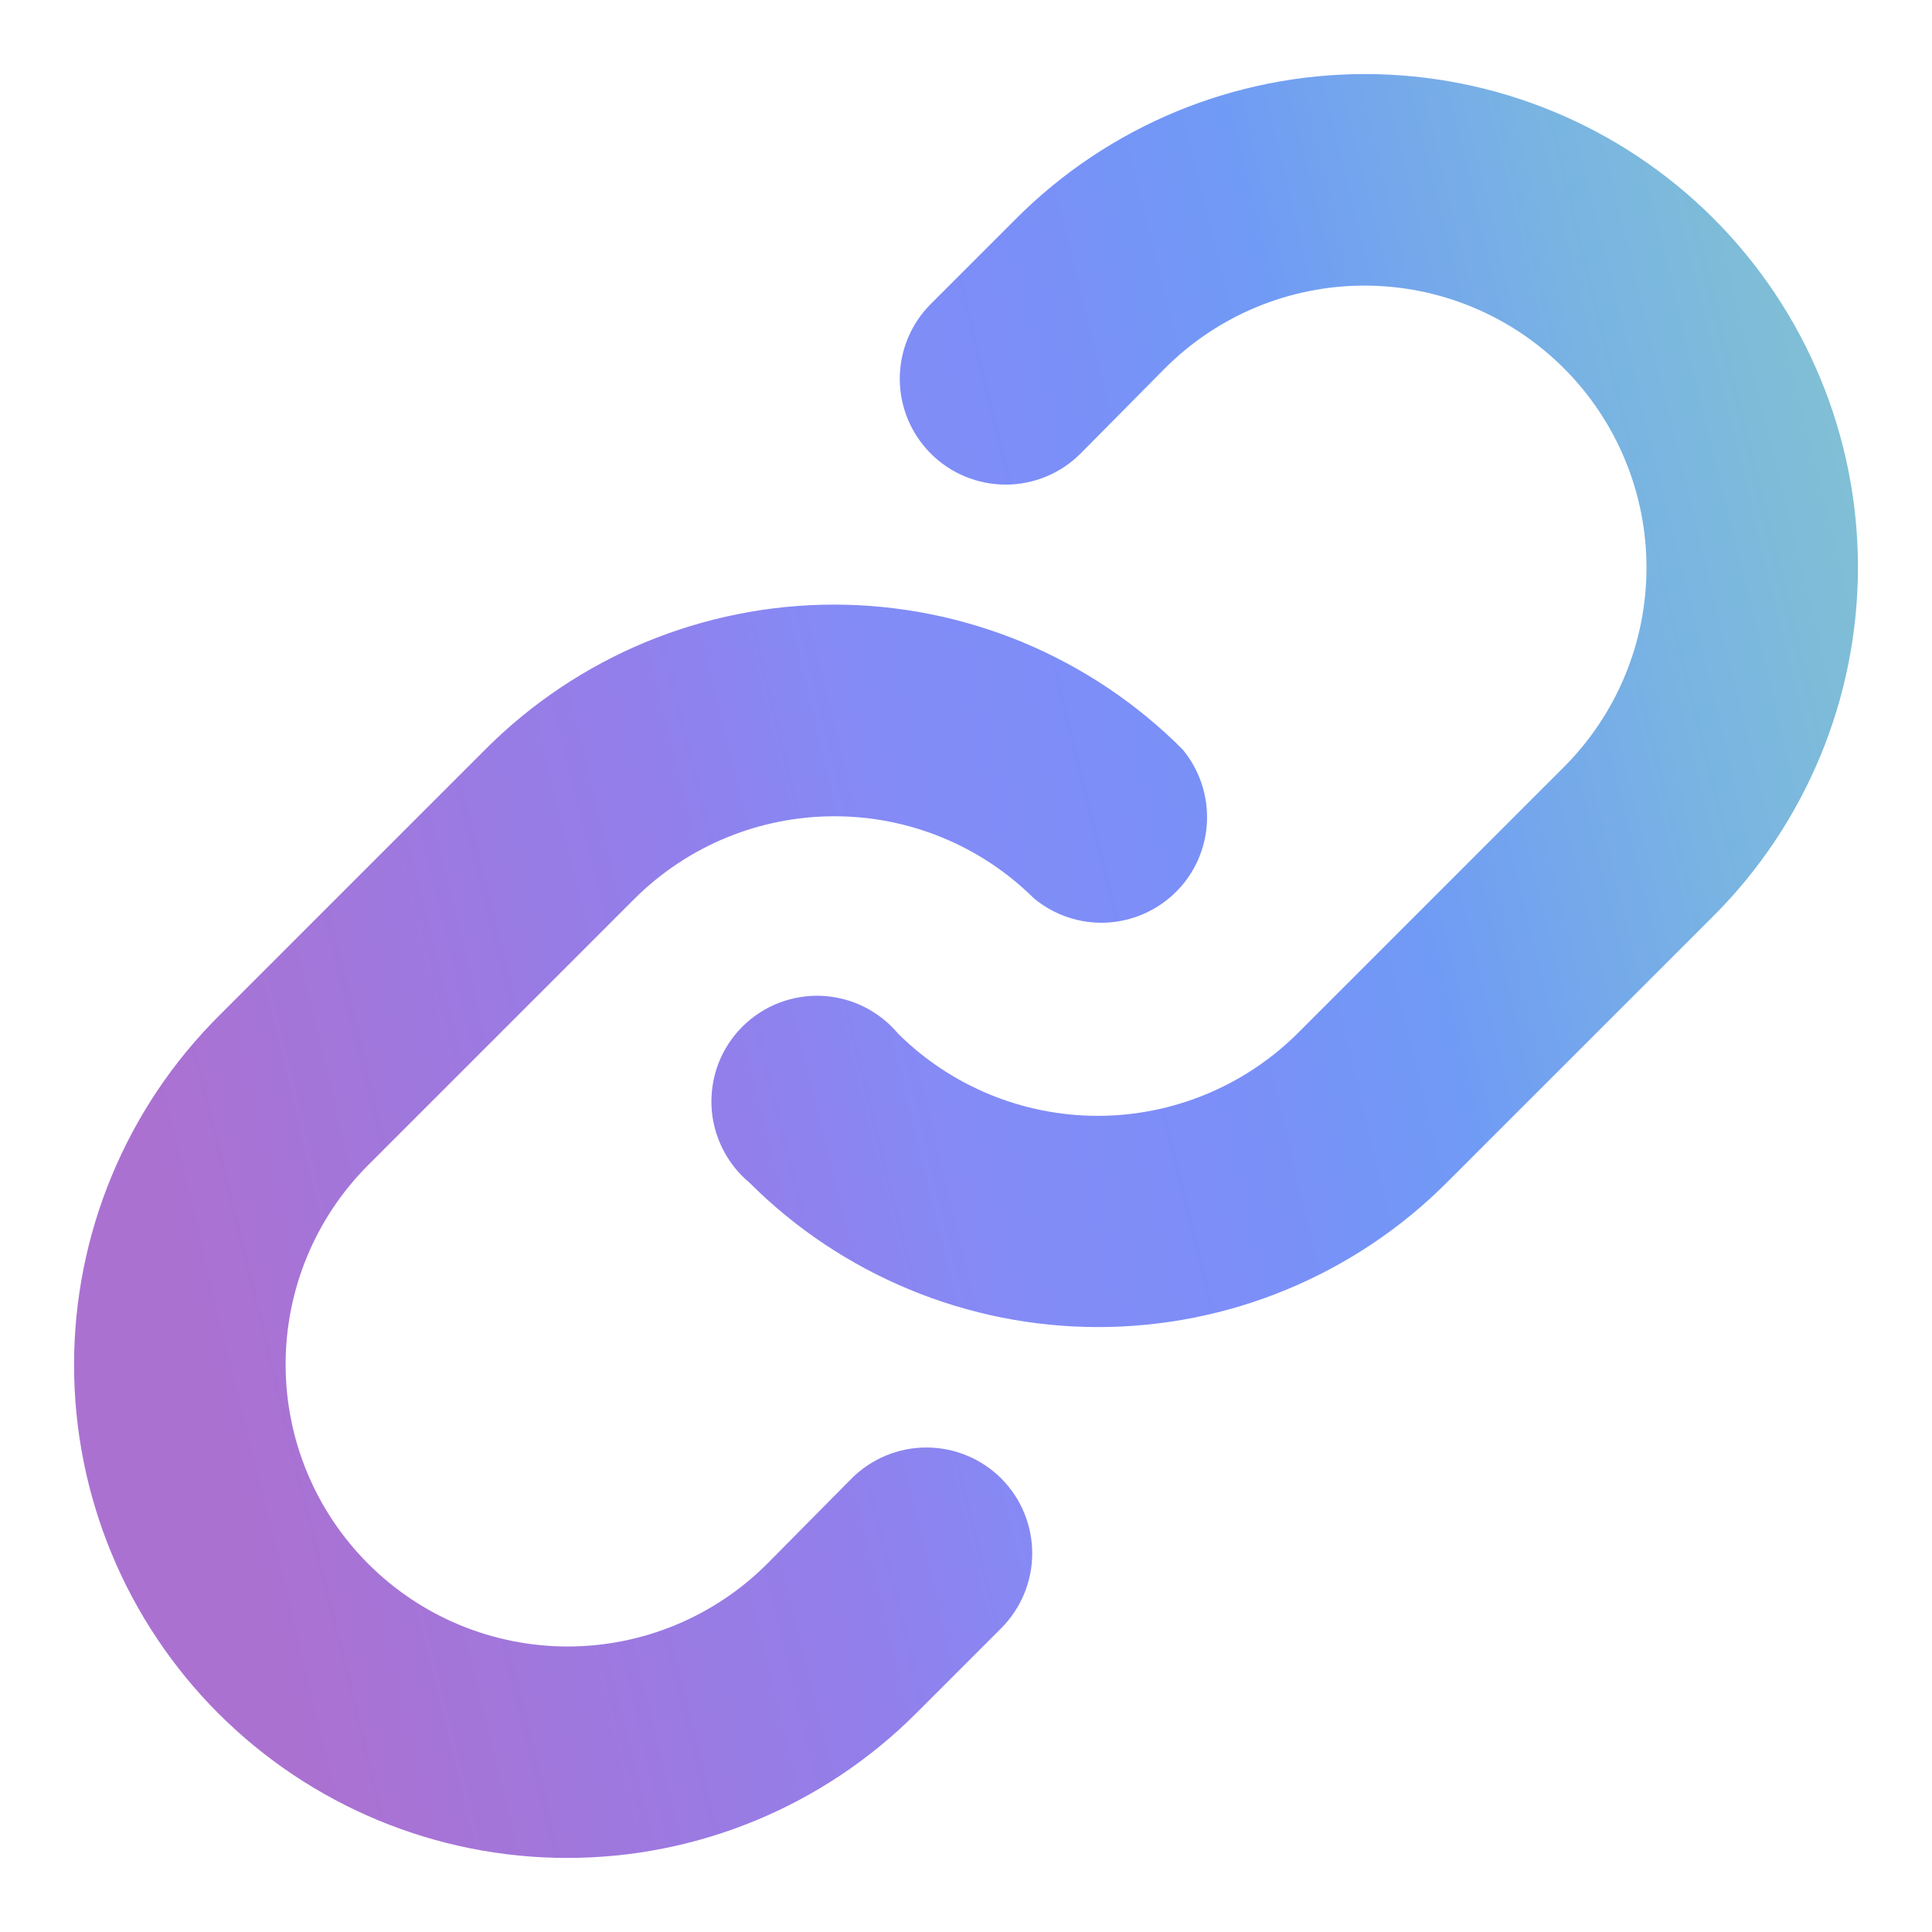 <svg width="18" height="18" viewBox="0 0 18 18" fill="none" xmlns="http://www.w3.org/2000/svg">
<g clip-path="url(#clip0_3404_5178)">
<path d="M15.965 8.533L13.479 11.018C13.053 11.445 12.546 11.783 11.989 12.014C11.432 12.245 10.834 12.364 10.231 12.364C9.628 12.364 9.03 12.245 8.473 12.014C7.915 11.783 7.409 11.445 6.982 11.018C6.877 10.931 6.792 10.822 6.731 10.7C6.67 10.577 6.635 10.443 6.629 10.307C6.623 10.17 6.645 10.034 6.694 9.906C6.744 9.778 6.819 9.663 6.916 9.566C7.013 9.469 7.129 9.393 7.256 9.344C7.384 9.295 7.52 9.272 7.657 9.278C7.794 9.285 7.928 9.319 8.05 9.38C8.173 9.441 8.281 9.527 8.369 9.632C8.863 10.121 9.531 10.396 10.227 10.396C10.923 10.396 11.59 10.121 12.085 9.632L14.57 7.147C15.063 6.654 15.34 5.985 15.34 5.289C15.34 4.592 15.063 3.923 14.57 3.431C14.078 2.938 13.409 2.661 12.712 2.661C12.015 2.661 11.347 2.938 10.854 3.431L10.067 4.226C9.882 4.411 9.631 4.515 9.37 4.515C9.108 4.515 8.857 4.411 8.672 4.226C8.487 4.041 8.383 3.79 8.383 3.529C8.383 3.267 8.487 3.017 8.672 2.832L9.468 2.036C10.329 1.174 11.498 0.69 12.716 0.69C13.935 0.69 15.103 1.174 15.965 2.036C16.826 2.898 17.31 4.066 17.31 5.284C17.31 6.503 16.826 7.671 15.965 8.533ZM7.934 13.775L7.147 14.57C6.654 15.063 5.985 15.34 5.289 15.34C4.592 15.34 3.923 15.063 3.431 14.57C2.938 14.078 2.661 13.409 2.661 12.712C2.661 12.015 2.938 11.347 3.431 10.854L5.916 8.369C6.411 7.879 7.078 7.605 7.774 7.605C8.47 7.605 9.138 7.879 9.632 8.369C9.821 8.526 10.061 8.607 10.307 8.596C10.552 8.584 10.784 8.482 10.958 8.308C11.132 8.135 11.234 7.902 11.245 7.657C11.256 7.412 11.175 7.171 11.018 6.982C10.592 6.555 10.086 6.216 9.529 5.984C8.971 5.753 8.374 5.633 7.77 5.633C7.166 5.633 6.569 5.753 6.011 5.984C5.454 6.216 4.948 6.555 4.522 6.982L2.036 9.468C1.174 10.329 0.69 11.498 0.69 12.716C0.69 13.935 1.174 15.103 2.036 15.965C2.898 16.826 4.066 17.31 5.284 17.31C6.503 17.31 7.671 16.826 8.533 15.965L9.329 15.169C9.513 14.984 9.617 14.733 9.617 14.472C9.617 14.21 9.513 13.96 9.329 13.775C9.144 13.59 8.893 13.486 8.631 13.486C8.37 13.486 8.119 13.59 7.934 13.775Z" fill="url(#paint0_linear_3404_5178)"/>
</g>
<defs>
<linearGradient id="paint0_linear_3404_5178" x1="-22.895" y1="-88.964" x2="1.613" y2="-94.955" gradientUnits="userSpaceOnUse">
<stop stop-color="#AB71D1"/>
<stop offset="0.21" stop-color="#927FEB"/>
<stop offset="0.29" stop-color="#848BF6"/>
<stop offset="0.38" stop-color="#7C8EF8"/>
<stop offset="0.47" stop-color="#709AF5"/>
<stop offset="0.58" stop-color="#78B3E3"/>
<stop offset="0.73" stop-color="#86C8CA"/>
</linearGradient>
<clipPath id="clip0_3404_5178">
<rect width="18" height="18" fill="white"/>
</clipPath>
</defs>
</svg>

